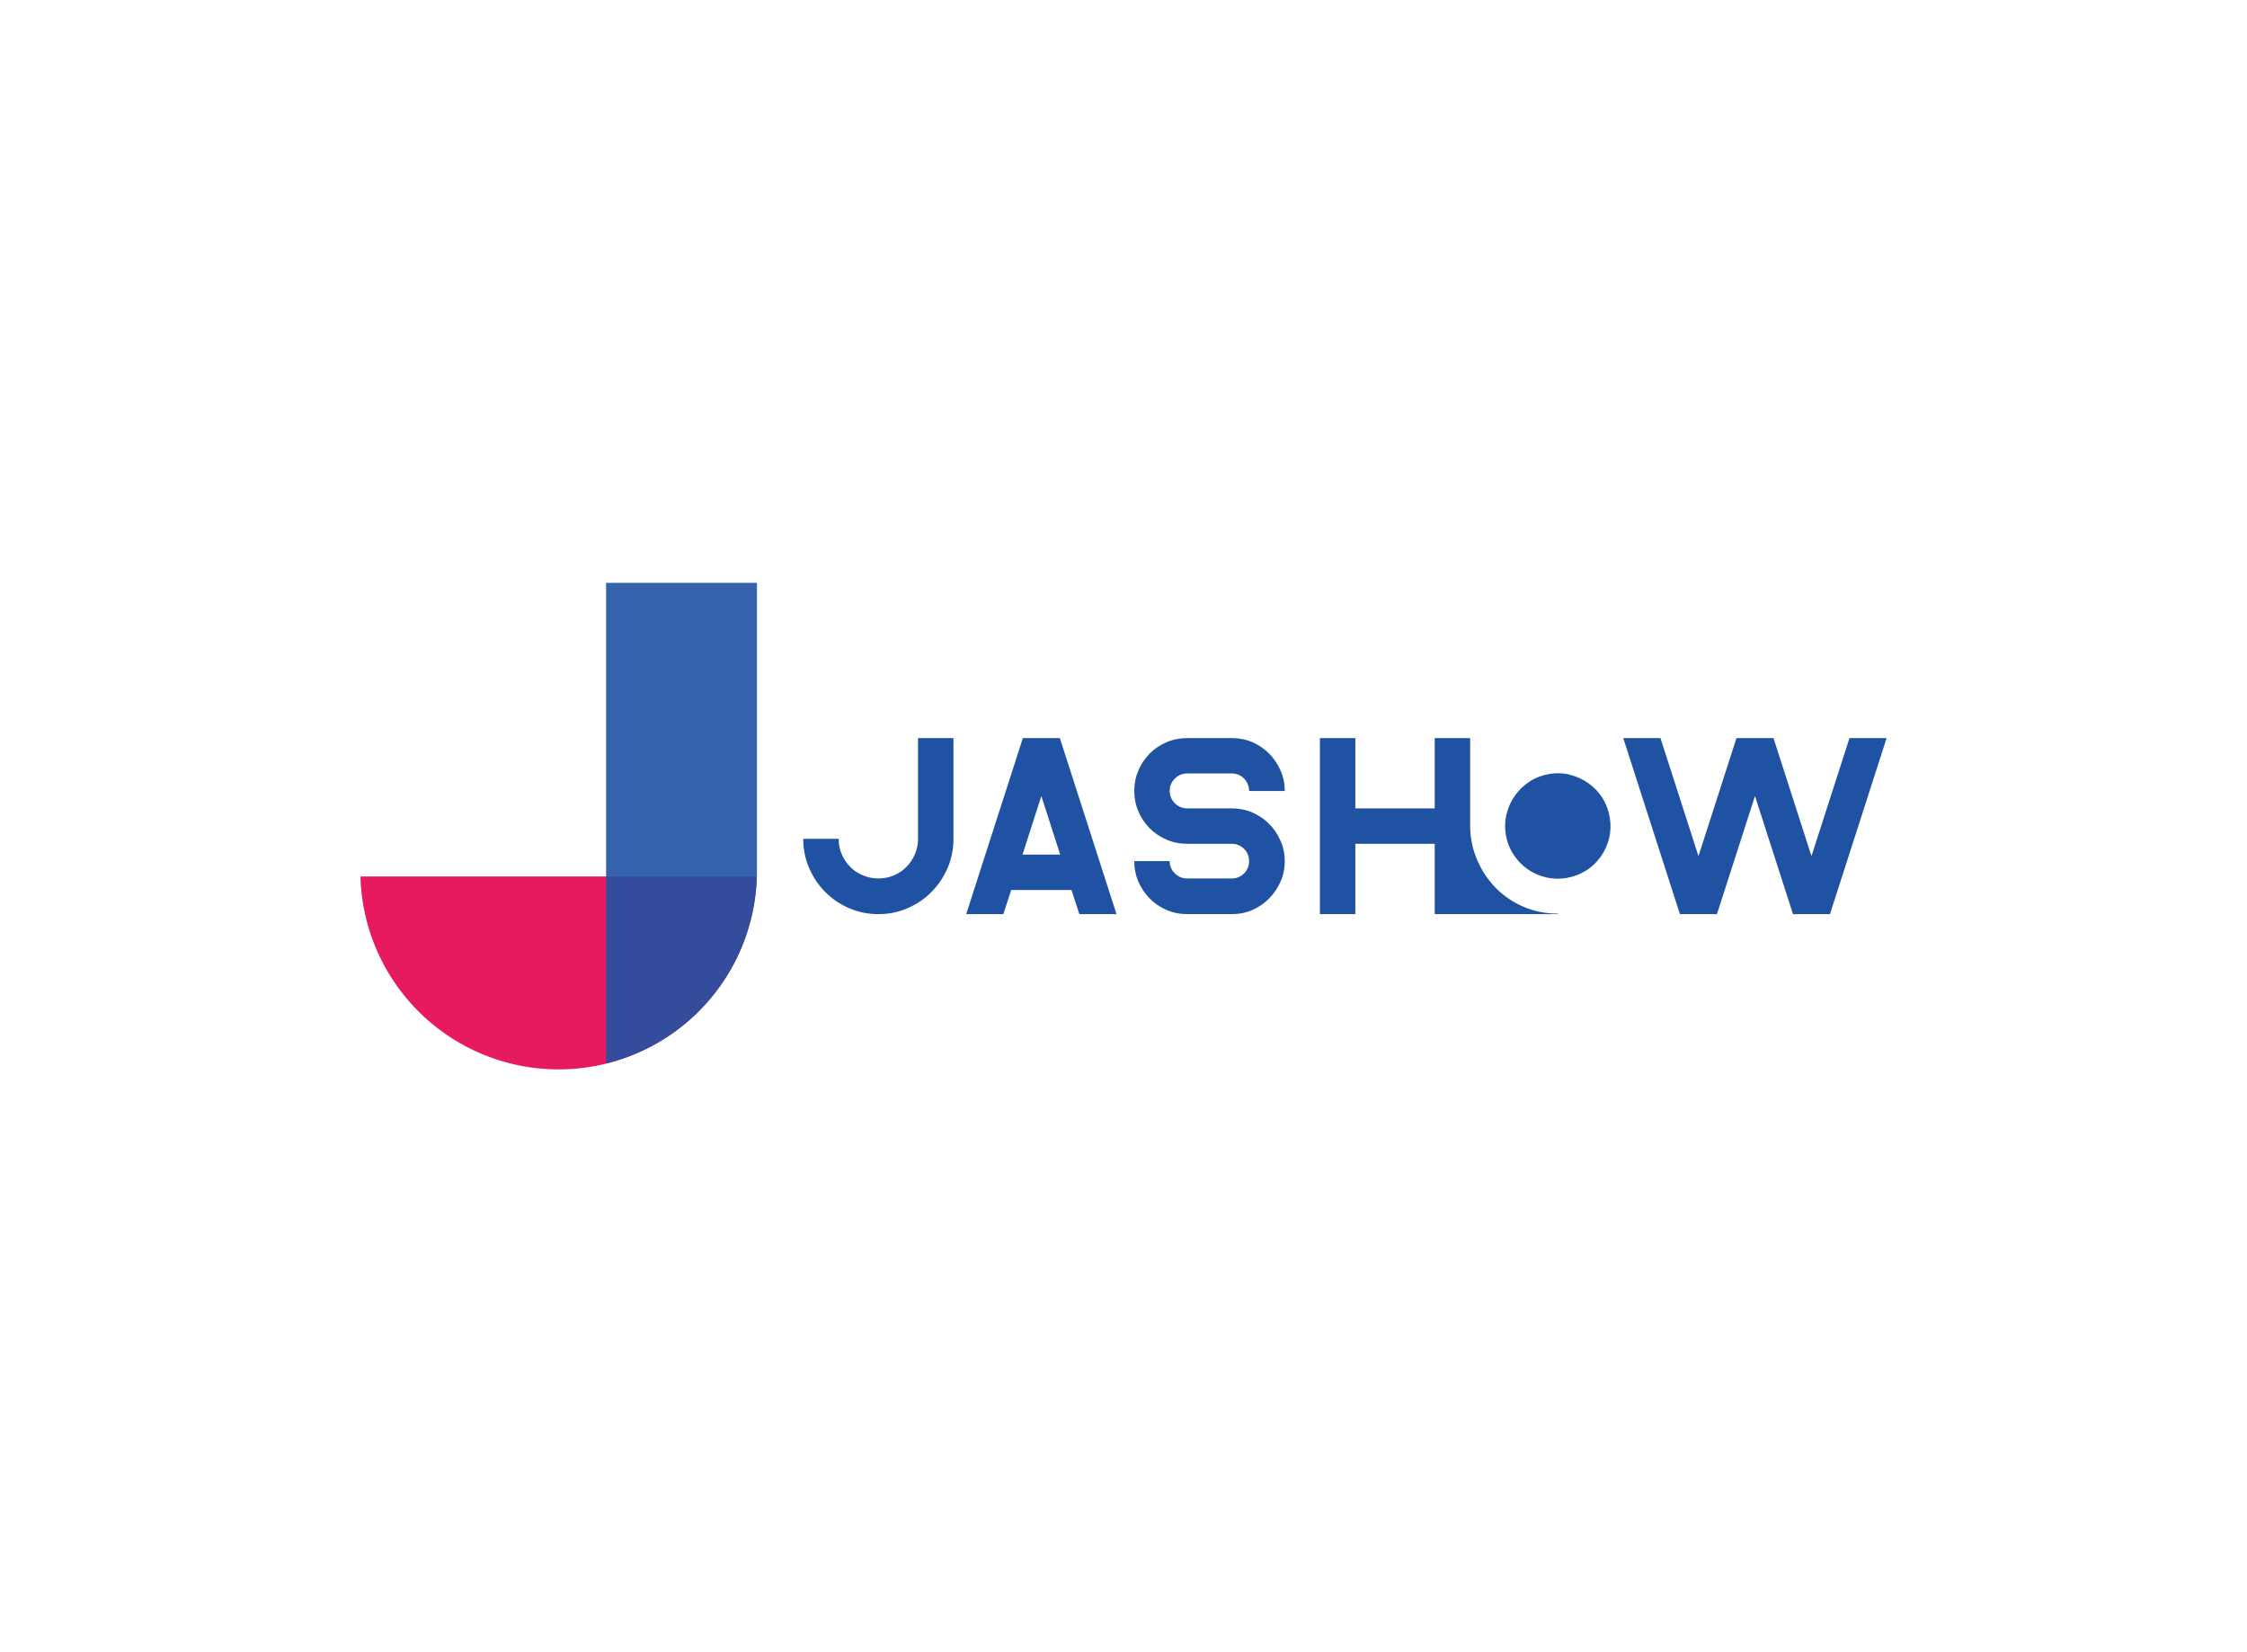 <svg data-v-0dd9719b="" version="1.0" xmlns="http://www.w3.org/2000/svg" xmlns:xlink="http://www.w3.org/1999/xlink" width="100%" height="100%" viewBox="0 0 340 250" preserveAspectRatio="xMidYMid meet" color-interpolation-filters="sRGB" style="margin: auto;"> <rect data-v-0dd9719b="" x="0" y="0" width="100%" height="100%" fill="#fff" fill-opacity="1" class="background"></rect> <rect data-v-0dd9719b="" x="0" y="0" width="100%" height="100%" fill="url(#watermark)" fill-opacity="1" class="watermarklayer"></rect> <g data-v-0dd9719b="" fill="#2052a3" class="icon-text-wrapper icon-svg-group iconsvg" transform="translate(54.54,88.188)"><g class="iconsvg-imagesvg" transform="translate(0,0)"><g><rect fill="#2052a3" fill-opacity="0" stroke-width="2" x="0" y="0" width="60" height="73.624" class="image-rect"></rect> <svg x="0" y="0" width="60" height="73.624" filtersec="colorsb2298002064" class="image-svg-svg primary" style="overflow: visible;"><svg xmlns="http://www.w3.org/2000/svg" viewBox="0 0 28.59 35.082"><g><g><path d="M0 21.17a14.29 14.29 0 0 0 28.57 0z" fill="#e5004f" opacity=".9" style="isolation:isolate"></path><path d="M17.71 0v34.66A14.3 14.3 0 0 0 28.59 20.8V0z" fill="#2052a3" opacity=".9" style="isolation:isolate"></path></g></g></svg></svg> <!----></g></g> <g transform="translate(67,23.492)"><g data-gra="path-name" fill-rule="" class="tp-name iconsvg-namesvg"><g transform="scale(1)"><g><path d="M25.39-26.57L25.39-11.33Q25.39-9.01 24.5-6.94 23.6-4.86 22.06-3.31 20.52-1.75 18.45-0.86 16.38 0.04 14.02 0.04L14.02 0.04Q11.67 0.04 9.6-0.86 7.53-1.75 5.99-3.31 4.45-4.86 3.55-6.94 2.66-9.01 2.66-11.33L2.66-11.33Q2.66-11.36 2.7-11.36L2.7-11.36 8.02-11.36Q8.02-11.36 8.02-11.33L8.02-11.33Q8.02-10.11 8.49-9.01 8.97-7.91 9.79-7.09 10.6-6.27 11.71-5.82 12.81-5.36 14.02-5.36L14.02-5.36Q15.28-5.36 16.36-5.82 17.45-6.27 18.26-7.09 19.08-7.91 19.55-9.01 20.03-10.11 20.03-11.33L20.03-11.33 20.03-26.57Q20.03-26.6 20.07-26.6L20.07-26.6 25.39-26.6Q25.39-26.6 25.39-26.57L25.39-26.57ZM32.95 0.04L27.36 0.04 27.33 0 27.33 0 35.88-26.57 35.92-26.6 41.5-26.6 41.5-26.57 50.05 0 50.05 0 50.05 0.04 44.47 0.04 44.43 0 43.25-3.61 34.13-3.61 32.95 0 32.95 0.04ZM35.84-8.97L41.54-8.97 38.69-17.83 35.84-8.97ZM60.77-5.36L67.5-5.36Q68.6-5.36 69.36-6.12 70.12-6.88 70.12-7.98L70.12-7.98Q70.12-9.08 69.36-9.84 68.6-10.6 67.5-10.6L67.5-10.6 60.77-10.6Q59.1-10.6 57.64-11.23 56.17-11.86 55.09-12.94 54.01-14.02 53.38-15.49 52.75-16.95 52.75-18.62L52.75-18.62Q52.75-20.26 53.38-21.72 54.01-23.18 55.09-24.27 56.17-25.35 57.64-25.98 59.1-26.6 60.77-26.6L60.77-26.6 67.5-26.6Q69.17-26.6 70.62-25.98 72.06-25.35 73.14-24.27 74.23-23.18 74.87-21.72 75.52-20.26 75.52-18.62L75.52-18.62Q75.52-18.59 75.48-18.59L75.48-18.59 70.16-18.59Q70.12-18.59 70.12-18.62L70.12-18.62Q70.12-19.69 69.36-20.47 68.6-21.25 67.5-21.25L67.5-21.25 60.77-21.25Q59.67-21.25 58.89-20.47 58.11-19.69 58.11-18.62L58.11-18.62Q58.11-17.52 58.89-16.74 59.67-15.96 60.77-15.96L60.77-15.96 67.5-15.96Q69.17-15.96 70.62-15.34 72.06-14.71 73.14-13.63 74.23-12.54 74.87-11.08 75.52-9.62 75.52-7.98L75.52-7.98Q75.52-6.31 74.87-4.86 74.23-3.42 73.14-2.32 72.06-1.22 70.62-0.59 69.17 0.04 67.5 0.04L67.5 0.04 60.77 0.04Q59.1 0.04 57.64-0.59 56.17-1.22 55.09-2.32 54.01-3.42 53.38-4.86 52.75-6.31 52.75-7.98L52.75-7.98Q52.75-7.98 52.79-7.98L52.79-7.98 58.11-7.98Q58.11-7.98 58.11-7.98L58.11-7.98Q58.11-6.88 58.89-6.12 59.67-5.36 60.77-5.36L60.77-5.36ZM116.83-0.04L116.83-0.04Q116.87-0.04 116.87 0L116.87 0Q116.87 0.04 116.83 0.04L116.83 0.04 103.57 0.04 103.57 0.04 98.25 0.04Q98.21 0.04 98.21 0L98.21 0 98.21-10.6 86.2-10.6 86.2 0Q86.2 0.04 86.2 0.04L86.2 0.04 80.88 0.04Q80.84 0.04 80.84 0L80.84 0 80.84-26.57Q80.84-26.6 80.88-26.6L80.88-26.6 86.2-26.6Q86.2-26.6 86.2-26.57L86.2-26.57 86.2-15.96 98.21-15.96 98.21-26.57Q98.21-26.6 98.25-26.6L98.25-26.6 103.57-26.6Q103.57-26.6 103.57-26.57L103.57-26.57 103.57-13.23Q103.61-10.53 104.65-8.11 105.7-5.7 107.48-3.9 109.27-2.09 111.68-1.06 114.1-0.04 116.83-0.04ZM118.13-5.43L118.13-5.43Q116.49-5.17 114.95-5.55 113.41-5.93 112.18-6.82 110.94-7.72 110.09-9.05 109.23-10.38 108.97-12.01L108.97-12.01Q108.7-13.64 109.1-15.18 109.5-16.72 110.39-17.96 111.28-19.19 112.61-20.05 113.94-20.9 115.58-21.17L115.58-21.17Q117.21-21.44 118.73-21.04 120.25-20.64 121.51-19.74 122.76-18.85 123.6-17.52 124.43-16.19 124.7-14.56L124.7-14.56Q124.97-12.92 124.59-11.4 124.21-9.88 123.31-8.63 122.42-7.37 121.09-6.54 119.76-5.7 118.13-5.43ZM140.93 0.04L135.34 0.04 135.3 0 126.75-26.57 126.75-26.6 126.79-26.6 132.38-26.6 132.38-26.57 138.12-8.74 143.86-26.57 143.86-26.6 143.86-26.6 143.89-26.6 149.48-26.6 149.48-26.6 149.48-26.6 149.48-26.57 155.22-8.74 160.96-26.57 161-26.6 166.58-26.6 166.58-26.6 166.58-26.57 158.03 0 158.03 0.04 152.45 0.04 152.41 0 146.67-17.83 140.93 0 140.93 0.04Z" transform="translate(-2.66, 26.6)"></path></g> <!----> <!----> <!----> <!----> <!----> <!----> <!----></g></g> <!----></g></g><defs v-gra="od"></defs></svg>